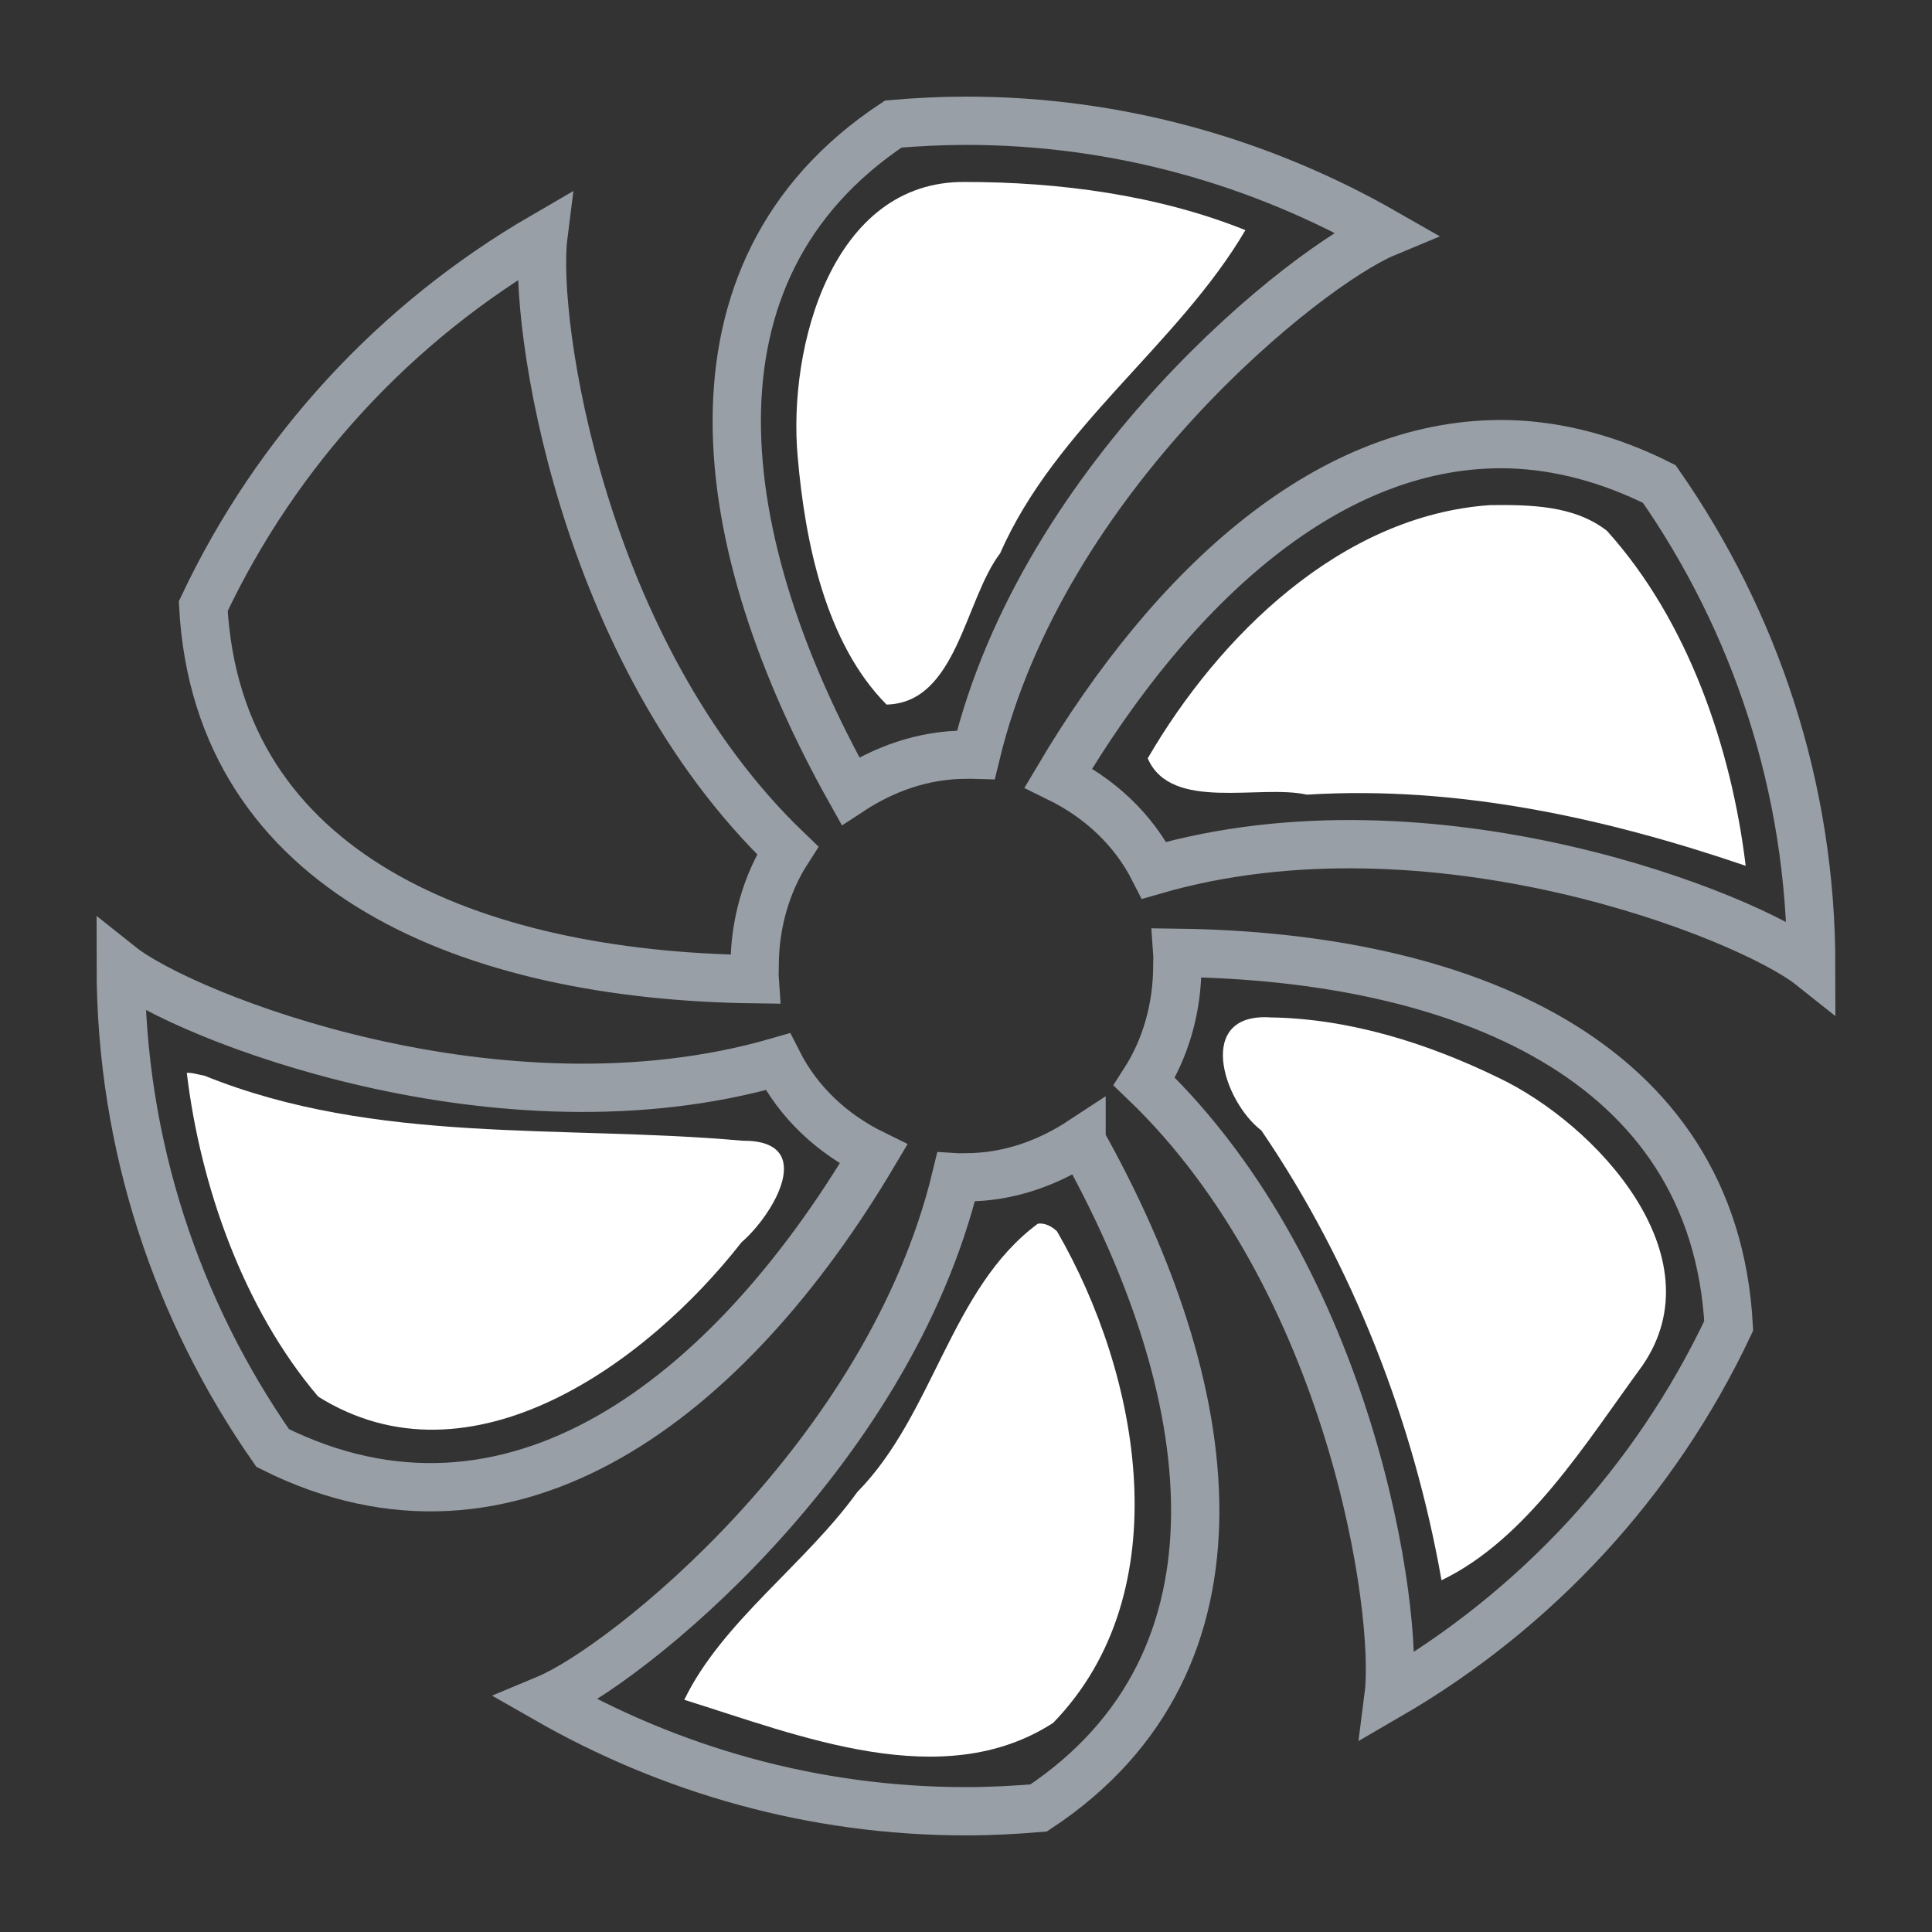 <?xml version="1.0" encoding="UTF-8" standalone="no"?>
<!-- Created with Inkscape (http://www.inkscape.org/) -->

<svg
   width="16"
   height="16"
   viewBox="0 0 16 16"
   version="1.1"
   id="SVGRoot"
   xmlns="http://www.w3.org/2000/svg"
   xmlns:svg="http://www.w3.org/2000/svg">
  <rect x="0" y="0" width="16" height="16" fill="#333333" stroke="none"/>
  <defs
     id="defs6691" />
  <g
     id="use3784"
     style="fill:none;fill-opacity:1;stroke:#989fa6;stroke-opacity:1"
     transform="translate(-2e-4)">
    <g
       id="g3077"
       transform="matrix(0.875,0,0,0.875,1,1)"
       style="fill:none;fill-opacity:1;stroke:#989fa6;stroke-width:0.914;stroke-dasharray:none;stroke-opacity:1">
      <path
         d="M 8,0 C 7.766,0 7.541,0.012 7.312,0.031 5.21,1.426 5.599,4.011 6.906,6.344 7.221,6.137 7.595,6 8,6 8.032,6 8.062,5.999 8.094,6 8.734,3.351 11.235,1.368 11.969,1.062 10.798,0.392 9.446,0 8,0 Z M 4,1.094 C 2.599,1.907 1.477,3.121 0.781,4.594 0.918,7.128 3.325,8.091 6,8.125 5.997,8.083 6,8.042 6,8 6,7.601 6.111,7.218 6.312,6.906 4.351,5.028 3.9,1.886 4,1.094 Z M 13.156,3.062 C 11.455,3.01 9.954,4.4 8.875,6.219 9.265,6.41 9.585,6.707 9.781,7.094 12.409,6.334 15.406,7.527 16,8 16,6.302 15.464,4.732 14.562,3.438 14.086,3.199 13.609,3.077 13.156,3.062 Z M 10,7.875 c 0.003,0.042 0,0.083 0,0.125 0,0.399 -0.111,0.782 -0.312,1.094 1.961,1.879 2.413,5.021 2.312,5.812 1.401,-0.813 2.523,-2.027 3.219,-3.5 C 15.082,8.872 12.675,7.909 10,7.875 Z M 0,8 C 0,9.698 0.536,11.268 1.438,12.562 3.701,13.695 5.759,12.084 7.125,9.781 6.735,9.59 6.415,9.293 6.219,8.906 3.591,9.666 0.594,8.473 0,8 Z M 9.094,9.656 C 8.779,9.863 8.405,10 8,10 7.968,10 7.938,10.002 7.906,10 7.266,12.649 4.765,14.632 4.031,14.938 5.202,15.608 6.554,16 8,16 c 0.234,0 0.459,-0.012 0.688,-0.031 2.102,-1.394 1.714,-3.98 0.406,-6.312 z"
         style="fill:none;fill-opacity:1;stroke:#989fa6;stroke-width:0.457;stroke-dasharray:none;stroke-opacity:1"
         id="path3075" />
    </g>
  </g>
  <path
     style="fill:#ffffff;fill-opacity:1;stroke:none;stroke-width:0.8;stop-color:#000000"
     d="M 7.993,1.507 C 6.89,1.495 6.524,2.877 6.606,3.782 6.667,4.487 6.836,5.324 7.342,5.835 7.925,5.821 7.989,4.967 8.283,4.582 8.742,3.536 9.754,2.858 10.314,1.906 9.59,1.615 8.772,1.507 7.993,1.507 Z"
     id="path8848" />
  <path
     style="fill:#ffffff;fill-opacity:1;stroke:none;stroke-width:0.8;stop-color:#000000"
     d="m 12.342,4.183 c -1.236,0.084 -2.249,1.086 -2.837,2.097 0.191,0.446 0.927,0.213 1.318,0.301 1.246,-0.077 2.471,0.193 3.634,0.589 C 14.339,6.194 13.979,5.139 13.308,4.396 13.036,4.184 12.671,4.18 12.342,4.183 Z"
     id="path8850" />
  <path
     style="fill:#ffffff;fill-opacity:1;stroke:none;stroke-width:0.8;stop-color:#000000"
     d="m 10.526,8.426 c -0.631,-0.044 -0.399,0.692 -0.08,0.936 0.759,1.112 1.262,2.419 1.492,3.725 0.71,-0.342 1.195,-1.138 1.662,-1.775 C 14.23,10.401 13.217,9.308 12.407,8.924 11.825,8.641 11.178,8.436 10.526,8.426 Z"
     id="path8852" />
  <path
     style="fill:#ffffff;fill-opacity:1;stroke:none;stroke-width:0.8;stop-color:#000000"
     d="m 8.594,10.135 c -0.721,0.533 -0.86,1.578 -1.494,2.221 -0.431,0.599 -1.122,1.077 -1.433,1.721 0.947,0.295 2.138,0.784 3.055,0.191 1.055,-1.088 0.72,-2.881 0.032,-4.07 -0.042,-0.041 -0.099,-0.072 -0.16,-0.064 z"
     id="path8854" />
  <path
     style="fill:#ffffff;fill-opacity:1;stroke:none;stroke-width:0.8;stop-color:#000000"
     d="M 1.547,8.885 C 1.658,9.813 2.012,10.833 2.635,11.566 3.897,12.356 5.361,11.287 6.141,10.288 6.398,10.068 6.779,9.442 6.149,9.447 4.658,9.313 3.114,9.483 1.692,8.908 1.644,8.901 1.596,8.882 1.547,8.885 Z"
     id="path8856" />
</svg>
